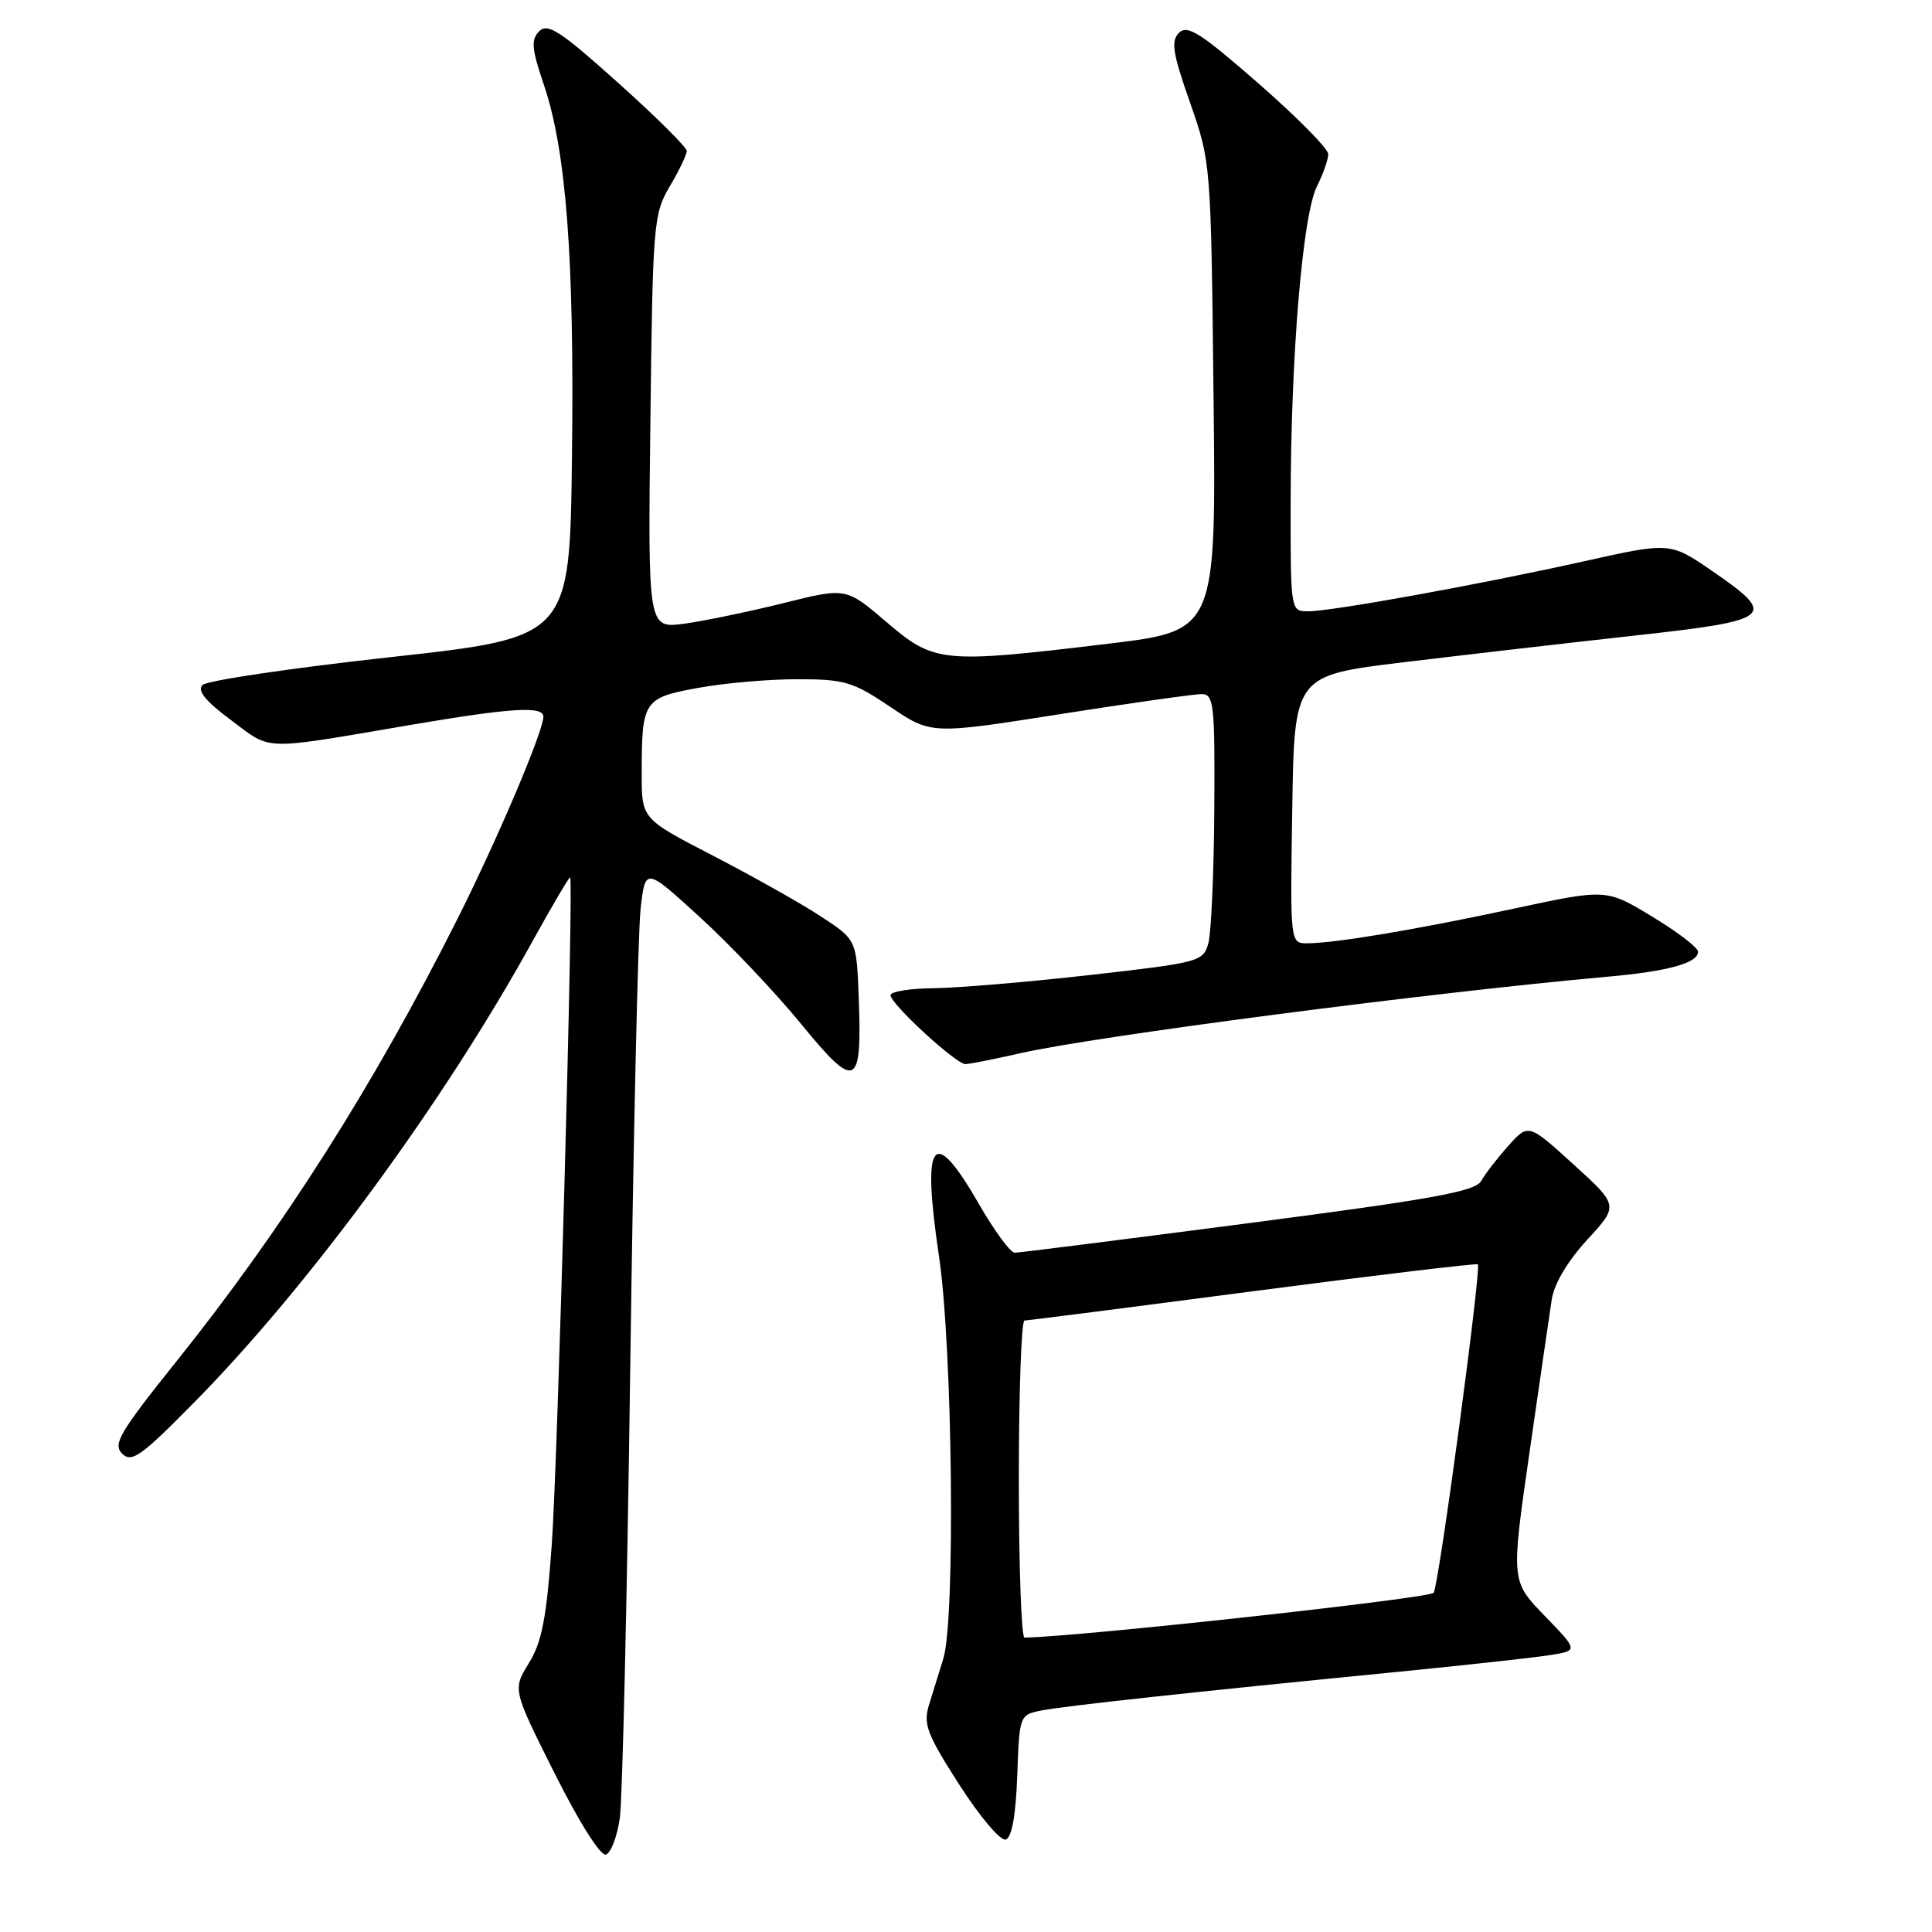 <?xml version="1.0" encoding="UTF-8" standalone="no"?>
<!DOCTYPE svg PUBLIC "-//W3C//DTD SVG 1.1//EN" "http://www.w3.org/Graphics/SVG/1.1/DTD/svg11.dtd" >
<svg xmlns="http://www.w3.org/2000/svg" xmlns:xlink="http://www.w3.org/1999/xlink" version="1.1" viewBox="0 0 256 256">
 <g >
 <path fill="currentColor"
d=" M 82.13 240.89 C 82.48 238.45 83.10 211.61 83.51 181.25 C 83.92 150.88 84.54 123.54 84.88 120.48 C 85.50 114.91 85.50 114.91 92.76 121.55 C 96.75 125.19 102.78 131.56 106.16 135.69 C 113.40 144.56 114.24 144.19 113.79 132.27 C 113.50 124.52 113.50 124.52 108.74 121.41 C 106.13 119.70 99.72 116.10 94.51 113.40 C 85.02 108.50 85.02 108.50 85.03 102.50 C 85.03 92.85 85.27 92.48 92.44 91.16 C 95.90 90.52 101.83 90.00 105.63 90.00 C 111.91 90.00 113.01 90.33 117.96 93.66 C 123.39 97.32 123.39 97.32 140.45 94.63 C 149.83 93.16 158.29 91.96 159.25 91.97 C 160.84 92.00 160.99 93.36 160.90 107.25 C 160.85 115.64 160.49 123.62 160.11 125.00 C 159.43 127.42 158.93 127.55 144.46 129.19 C 136.23 130.12 126.91 130.91 123.75 130.94 C 120.59 130.97 118.00 131.39 118.00 131.87 C 118.00 133.02 126.67 141.00 127.92 141.00 C 128.44 141.00 131.72 140.35 135.19 139.56 C 145.06 137.31 189.60 131.51 213.00 129.42 C 221.07 128.70 225.00 127.61 225.00 126.10 C 225.00 125.57 222.27 123.48 218.93 121.46 C 212.85 117.77 212.85 117.77 200.68 120.38 C 187.66 123.18 176.92 124.98 173.23 124.99 C 170.95 125.00 170.95 125.00 171.23 107.25 C 171.50 89.50 171.50 89.50 186.00 87.75 C 193.97 86.79 207.70 85.20 216.50 84.23 C 234.99 82.19 235.62 81.68 226.90 75.68 C 221.30 71.83 221.30 71.83 209.90 74.37 C 196.08 77.45 176.51 81.00 173.33 81.00 C 171.00 81.00 171.00 81.00 171.02 66.25 C 171.04 47.16 172.60 28.50 174.50 24.70 C 175.33 23.04 176.00 21.12 176.00 20.42 C 176.00 19.71 171.85 15.51 166.78 11.08 C 159.11 4.37 157.34 3.24 156.23 4.34 C 155.13 5.44 155.37 7.00 157.68 13.58 C 160.45 21.48 160.46 21.58 160.80 52.54 C 161.15 83.58 161.15 83.58 146.82 85.30 C 124.75 87.95 123.82 87.85 117.46 82.42 C 112.10 77.84 112.10 77.84 103.80 79.92 C 99.24 81.05 93.33 82.28 90.68 82.64 C 85.85 83.29 85.85 83.29 86.18 55.90 C 86.49 29.58 86.59 28.35 88.75 24.69 C 89.99 22.60 91.00 20.49 91.00 20.00 C 91.00 19.52 86.90 15.45 81.89 10.96 C 74.26 4.11 72.57 3.01 71.45 4.14 C 70.34 5.27 70.44 6.45 72.06 11.22 C 75.03 19.97 76.11 34.18 75.79 60.48 C 75.50 84.46 75.50 84.46 51.70 87.08 C 38.61 88.52 27.42 90.18 26.84 90.76 C 26.09 91.51 27.21 92.89 30.64 95.44 C 36.09 99.51 34.42 99.46 54.50 96.04 C 67.81 93.78 72.00 93.52 72.00 94.97 C 72.00 96.89 65.94 111.16 60.63 121.73 C 49.52 143.84 37.48 162.79 23.28 180.51 C 15.85 189.80 14.93 191.36 16.18 192.61 C 17.44 193.87 18.68 192.99 25.78 185.78 C 40.98 170.34 58.74 146.14 70.54 124.76 C 73.19 119.96 75.45 116.13 75.55 116.26 C 76.02 116.84 73.90 193.75 73.11 204.69 C 72.42 214.41 71.80 217.59 70.08 220.37 C 67.92 223.87 67.92 223.87 73.50 235.00 C 76.79 241.55 79.58 245.97 80.29 245.74 C 80.96 245.51 81.78 243.34 82.13 240.89 Z  M 134.79 235.29 C 135.08 227.28 135.09 227.23 137.99 226.65 C 141.01 226.05 157.86 224.22 185.50 221.50 C 194.30 220.63 203.22 219.65 205.32 219.32 C 209.15 218.72 209.15 218.72 204.68 214.11 C 200.21 209.50 200.21 209.50 202.66 192.50 C 204.00 183.15 205.34 174.00 205.62 172.16 C 205.93 170.11 207.74 167.07 210.31 164.28 C 214.49 159.74 214.49 159.74 208.51 154.30 C 202.52 148.86 202.52 148.86 199.87 151.82 C 198.41 153.45 196.79 155.55 196.27 156.48 C 195.50 157.87 189.82 158.90 165.41 162.08 C 148.96 164.23 135.03 165.99 134.46 165.99 C 133.89 166.00 131.74 163.07 129.69 159.50 C 123.61 148.93 122.11 150.91 124.42 166.45 C 126.22 178.56 126.61 214.53 125.00 219.76 C 124.45 221.54 123.59 224.31 123.10 225.90 C 122.31 228.44 122.81 229.77 127.11 236.48 C 129.84 240.73 132.58 243.97 133.27 243.75 C 134.07 243.48 134.60 240.57 134.79 235.29 Z  M 135.00 196.00 C 135.00 184.45 135.34 174.99 135.75 174.98 C 136.16 174.97 149.78 173.23 166.00 171.10 C 182.22 168.98 195.65 167.37 195.82 167.53 C 196.32 167.97 190.68 209.91 189.97 211.05 C 189.52 211.78 142.94 216.88 135.75 216.99 C 135.34 216.99 135.00 207.55 135.00 196.00 Z "/>
</g>
</svg>